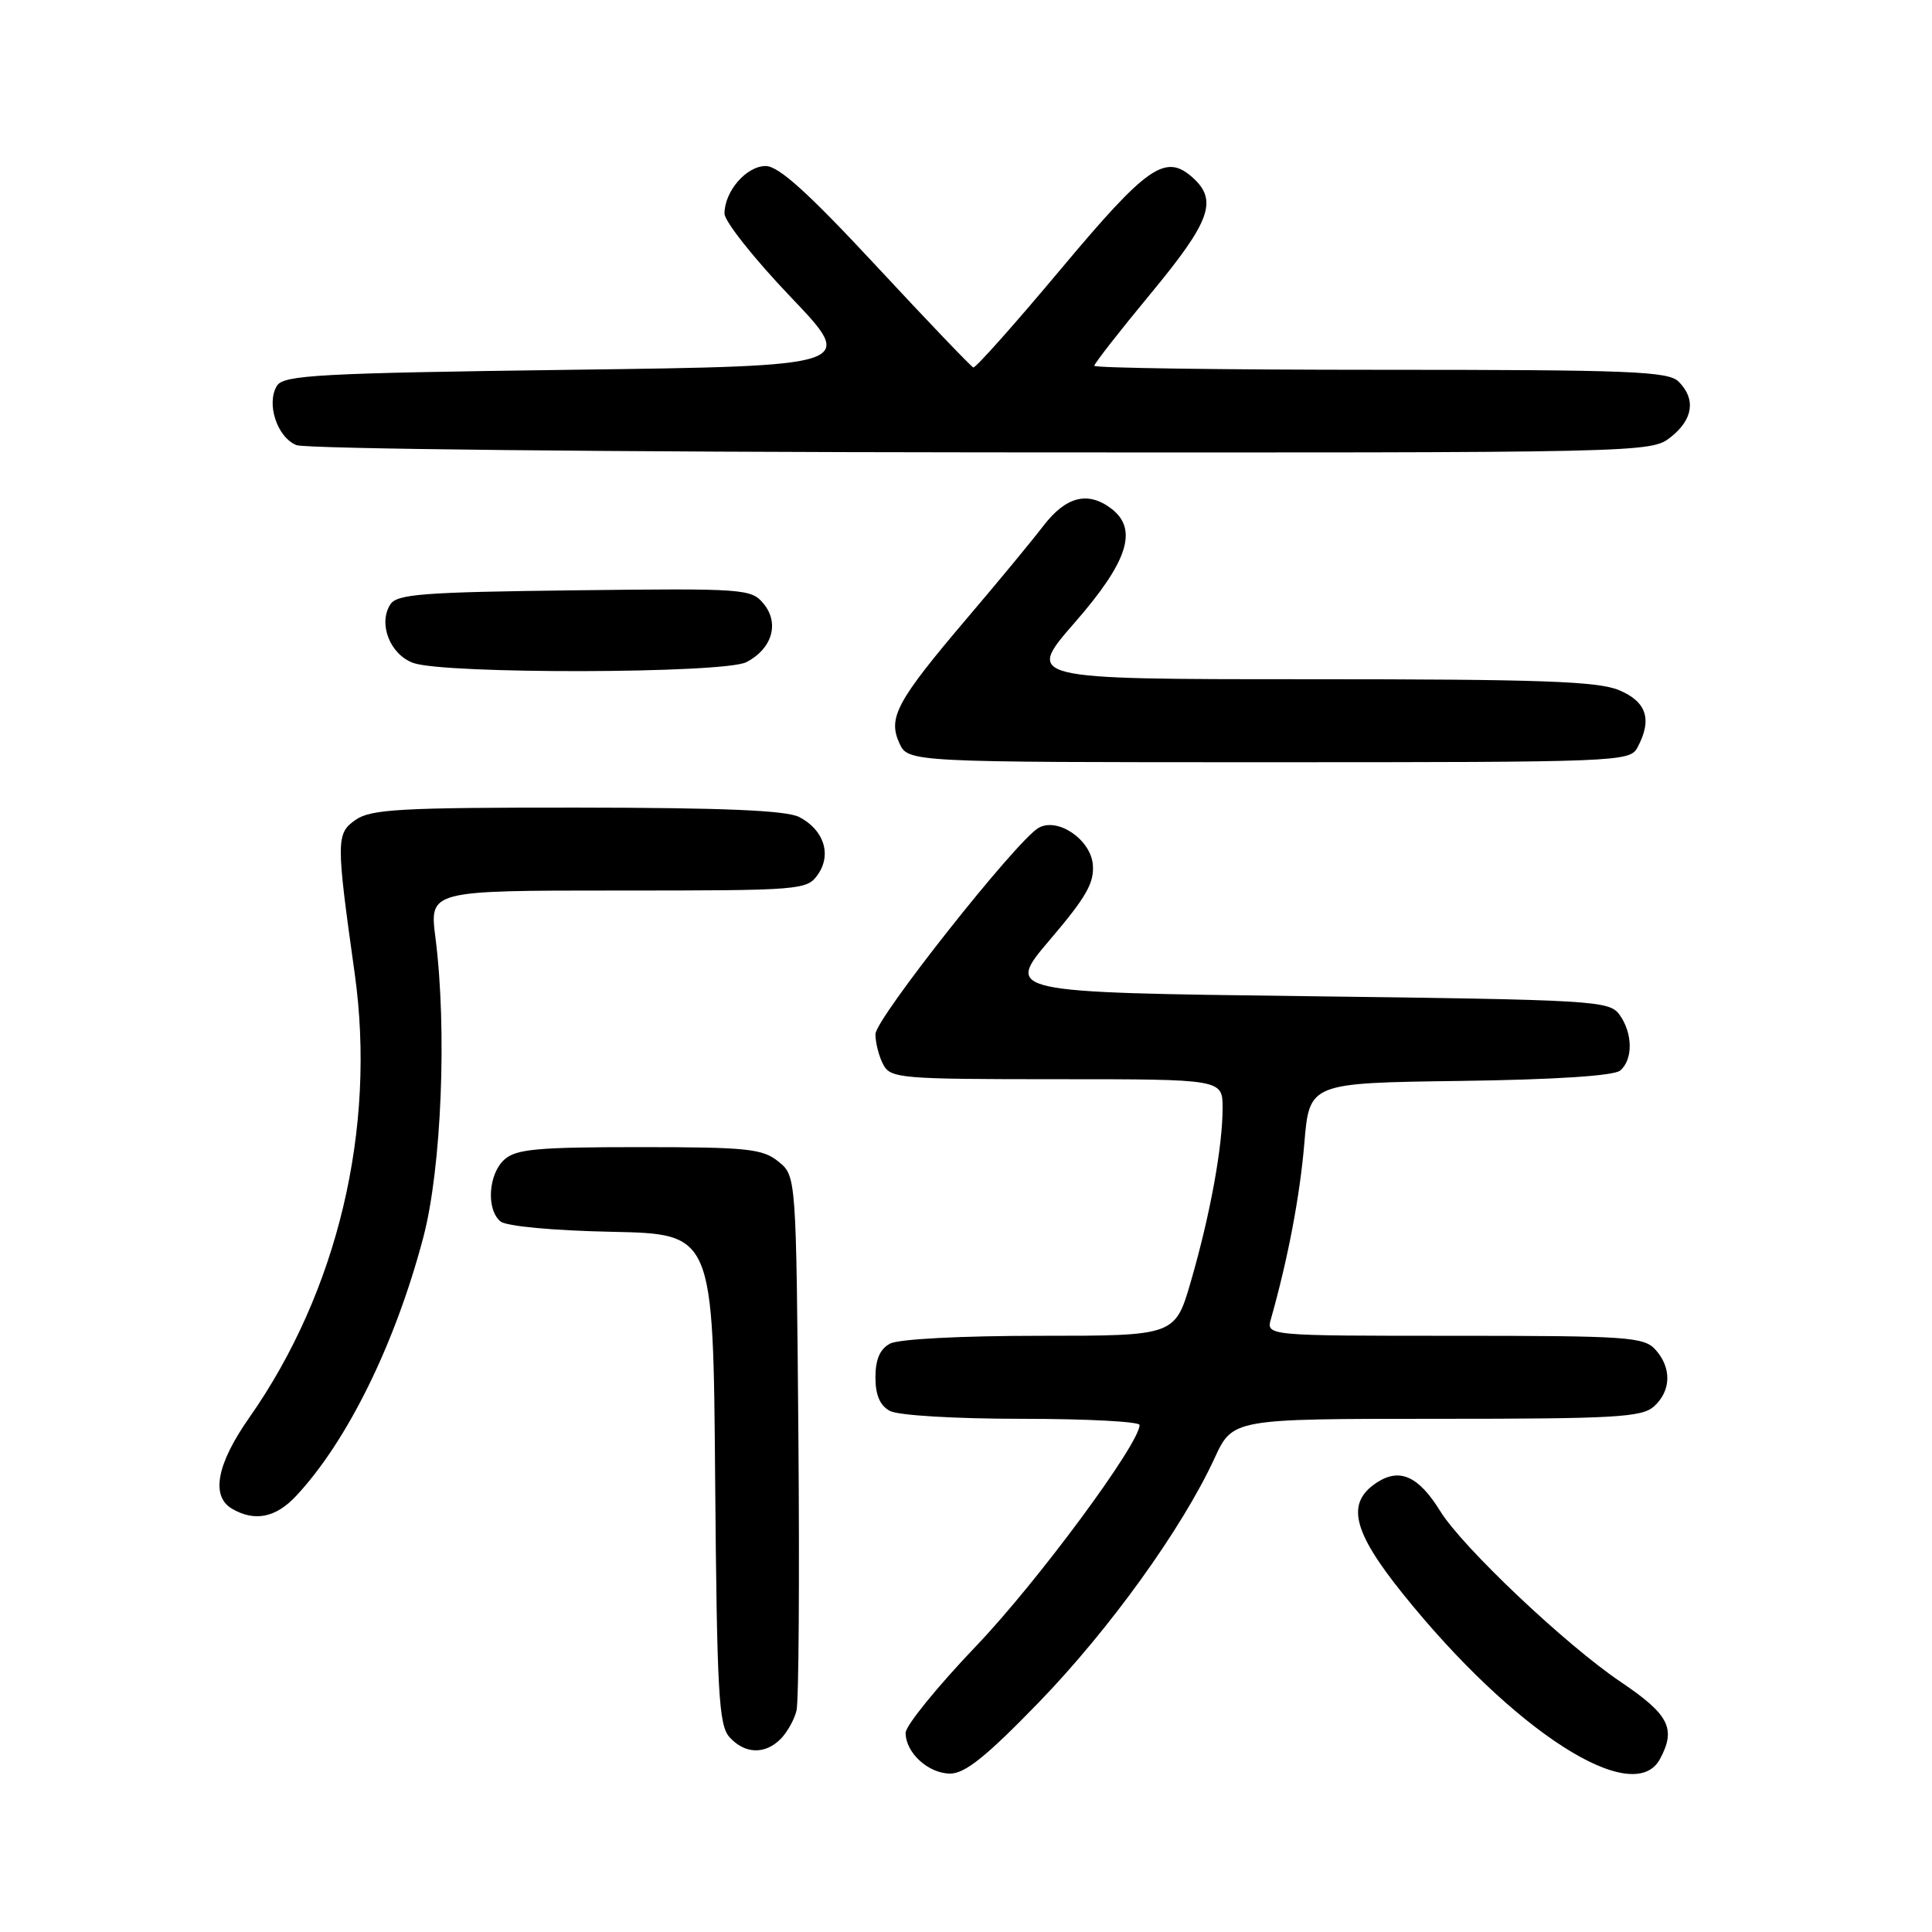 <?xml version="1.0" encoding="UTF-8" standalone="no"?>
<!DOCTYPE svg PUBLIC "-//W3C//DTD SVG 1.1//EN" "http://www.w3.org/Graphics/SVG/1.1/DTD/svg11.dtd" >
<svg xmlns="http://www.w3.org/2000/svg" xmlns:xlink="http://www.w3.org/1999/xlink" version="1.1" viewBox="0 0 256 256">
 <g >
 <path fill="currentColor"
d=" M 137.65 225.57 C 147.04 215.87 156.64 202.53 160.92 193.25 C 163.34 188.00 163.34 188.00 190.34 188.00 C 214.06 188.00 217.56 187.80 219.17 186.35 C 221.45 184.29 221.52 181.23 219.35 178.83 C 217.83 177.15 215.64 177.00 192.73 177.00 C 167.77 177.00 167.77 177.00 168.41 174.75 C 170.66 166.81 172.25 158.44 172.83 151.50 C 173.50 143.50 173.50 143.50 193.42 143.23 C 206.06 143.06 213.83 142.55 214.67 141.86 C 216.41 140.42 216.36 136.88 214.58 134.44 C 213.23 132.59 211.29 132.48 173.17 132.00 C 133.18 131.50 133.18 131.50 139.13 124.51 C 143.96 118.84 145.03 116.95 144.80 114.51 C 144.47 111.19 140.11 108.26 137.61 109.70 C 134.68 111.38 116.00 135.00 116.00 137.03 C 116.00 138.18 116.47 140.00 117.04 141.07 C 118.01 142.89 119.34 143.00 140.04 143.00 C 162.00 143.00 162.00 143.00 162.00 146.82 C 162.00 151.95 160.36 160.95 157.81 169.75 C 155.71 177.00 155.71 177.00 137.79 177.00 C 127.35 177.00 119.06 177.43 117.93 178.04 C 116.60 178.75 116.00 180.13 116.00 182.50 C 116.00 184.87 116.60 186.25 117.93 186.96 C 119.03 187.55 126.62 188.00 135.43 188.00 C 144.00 188.00 151.00 188.37 151.00 188.82 C 151.00 191.30 137.39 209.70 129.33 218.12 C 124.20 223.49 120.00 228.66 120.00 229.61 C 120.00 232.25 123.01 235.00 125.90 235.01 C 127.87 235.01 130.70 232.74 137.65 225.57 Z  M 219.96 233.07 C 222.12 229.05 221.17 227.19 214.75 222.86 C 207.49 217.97 193.79 205.01 190.85 200.25 C 187.97 195.59 185.47 194.46 182.43 196.45 C 178.33 199.14 179.20 202.87 185.88 211.18 C 200.54 229.43 216.44 239.64 219.96 233.07 Z  M 103.43 230.43 C 104.29 229.57 105.24 227.88 105.54 226.68 C 105.84 225.48 105.95 209.05 105.79 190.16 C 105.50 155.82 105.50 155.82 103.14 153.91 C 101.03 152.21 99.04 152.00 84.72 152.00 C 71.18 152.00 68.37 152.26 66.83 153.65 C 64.70 155.58 64.41 160.26 66.32 161.85 C 67.08 162.48 73.25 163.06 81.07 163.22 C 94.50 163.50 94.50 163.50 94.76 195.94 C 95.00 224.36 95.23 228.60 96.67 230.19 C 98.69 232.42 101.35 232.51 103.43 230.43 Z  M 39.21 198.25 C 46.00 191.00 52.35 178.12 56.09 163.96 C 58.51 154.78 59.25 136.40 57.70 124.25 C 56.90 118.00 56.90 118.00 81.89 118.00 C 106.21 118.00 106.93 117.94 108.37 115.88 C 110.23 113.23 109.17 109.95 105.90 108.26 C 104.17 107.38 95.94 107.03 76.47 107.01 C 53.06 107.00 49.13 107.22 47.11 108.64 C 44.53 110.45 44.52 111.33 47.00 129.00 C 49.88 149.54 44.75 171.14 33.02 187.86 C 28.71 194.00 27.91 198.26 30.75 199.92 C 33.74 201.66 36.52 201.11 39.21 198.25 Z  M 216.96 99.07 C 218.96 95.35 218.20 92.98 214.53 91.45 C 211.71 90.27 204.04 90.00 173.46 90.00 C 135.86 90.00 135.86 90.00 142.43 82.47 C 149.47 74.40 150.84 70.12 147.25 67.39 C 144.16 65.05 141.26 65.78 138.29 69.63 C 136.76 71.63 132.20 77.15 128.17 81.88 C 118.84 92.86 117.63 95.08 119.16 98.45 C 120.32 101.00 120.32 101.00 168.13 101.00 C 214.36 101.00 215.96 100.94 216.96 99.07 Z  M 98.90 87.74 C 102.30 85.98 103.31 82.60 101.20 80.02 C 99.55 78.01 98.75 77.95 76.11 78.22 C 55.98 78.46 52.58 78.72 51.71 80.10 C 50.09 82.66 51.68 86.72 54.75 87.84 C 58.88 89.35 95.93 89.26 98.90 87.74 Z  M 221.37 57.93 C 224.35 55.58 224.74 52.88 222.43 50.57 C 221.06 49.20 216.08 49.00 182.93 49.00 C 162.07 49.00 145.00 48.76 145.00 48.47 C 145.00 48.17 148.38 43.85 152.50 38.87 C 160.36 29.37 161.39 26.57 158.08 23.57 C 154.44 20.28 152.07 21.92 140.54 35.69 C 134.47 42.94 129.26 48.79 128.97 48.69 C 128.67 48.58 122.89 42.54 116.12 35.25 C 107.08 25.53 103.18 22.00 101.46 22.00 C 98.90 22.00 96.00 25.35 96.00 28.30 C 96.00 29.33 99.94 34.29 104.75 39.33 C 113.50 48.50 113.50 48.50 75.61 49.00 C 42.36 49.44 37.59 49.70 36.71 51.10 C 35.24 53.43 36.71 57.95 39.28 58.98 C 40.52 59.48 80.59 59.90 130.12 59.94 C 218.30 60.00 218.74 59.99 221.37 57.93 Z "/>
</g>
</svg>